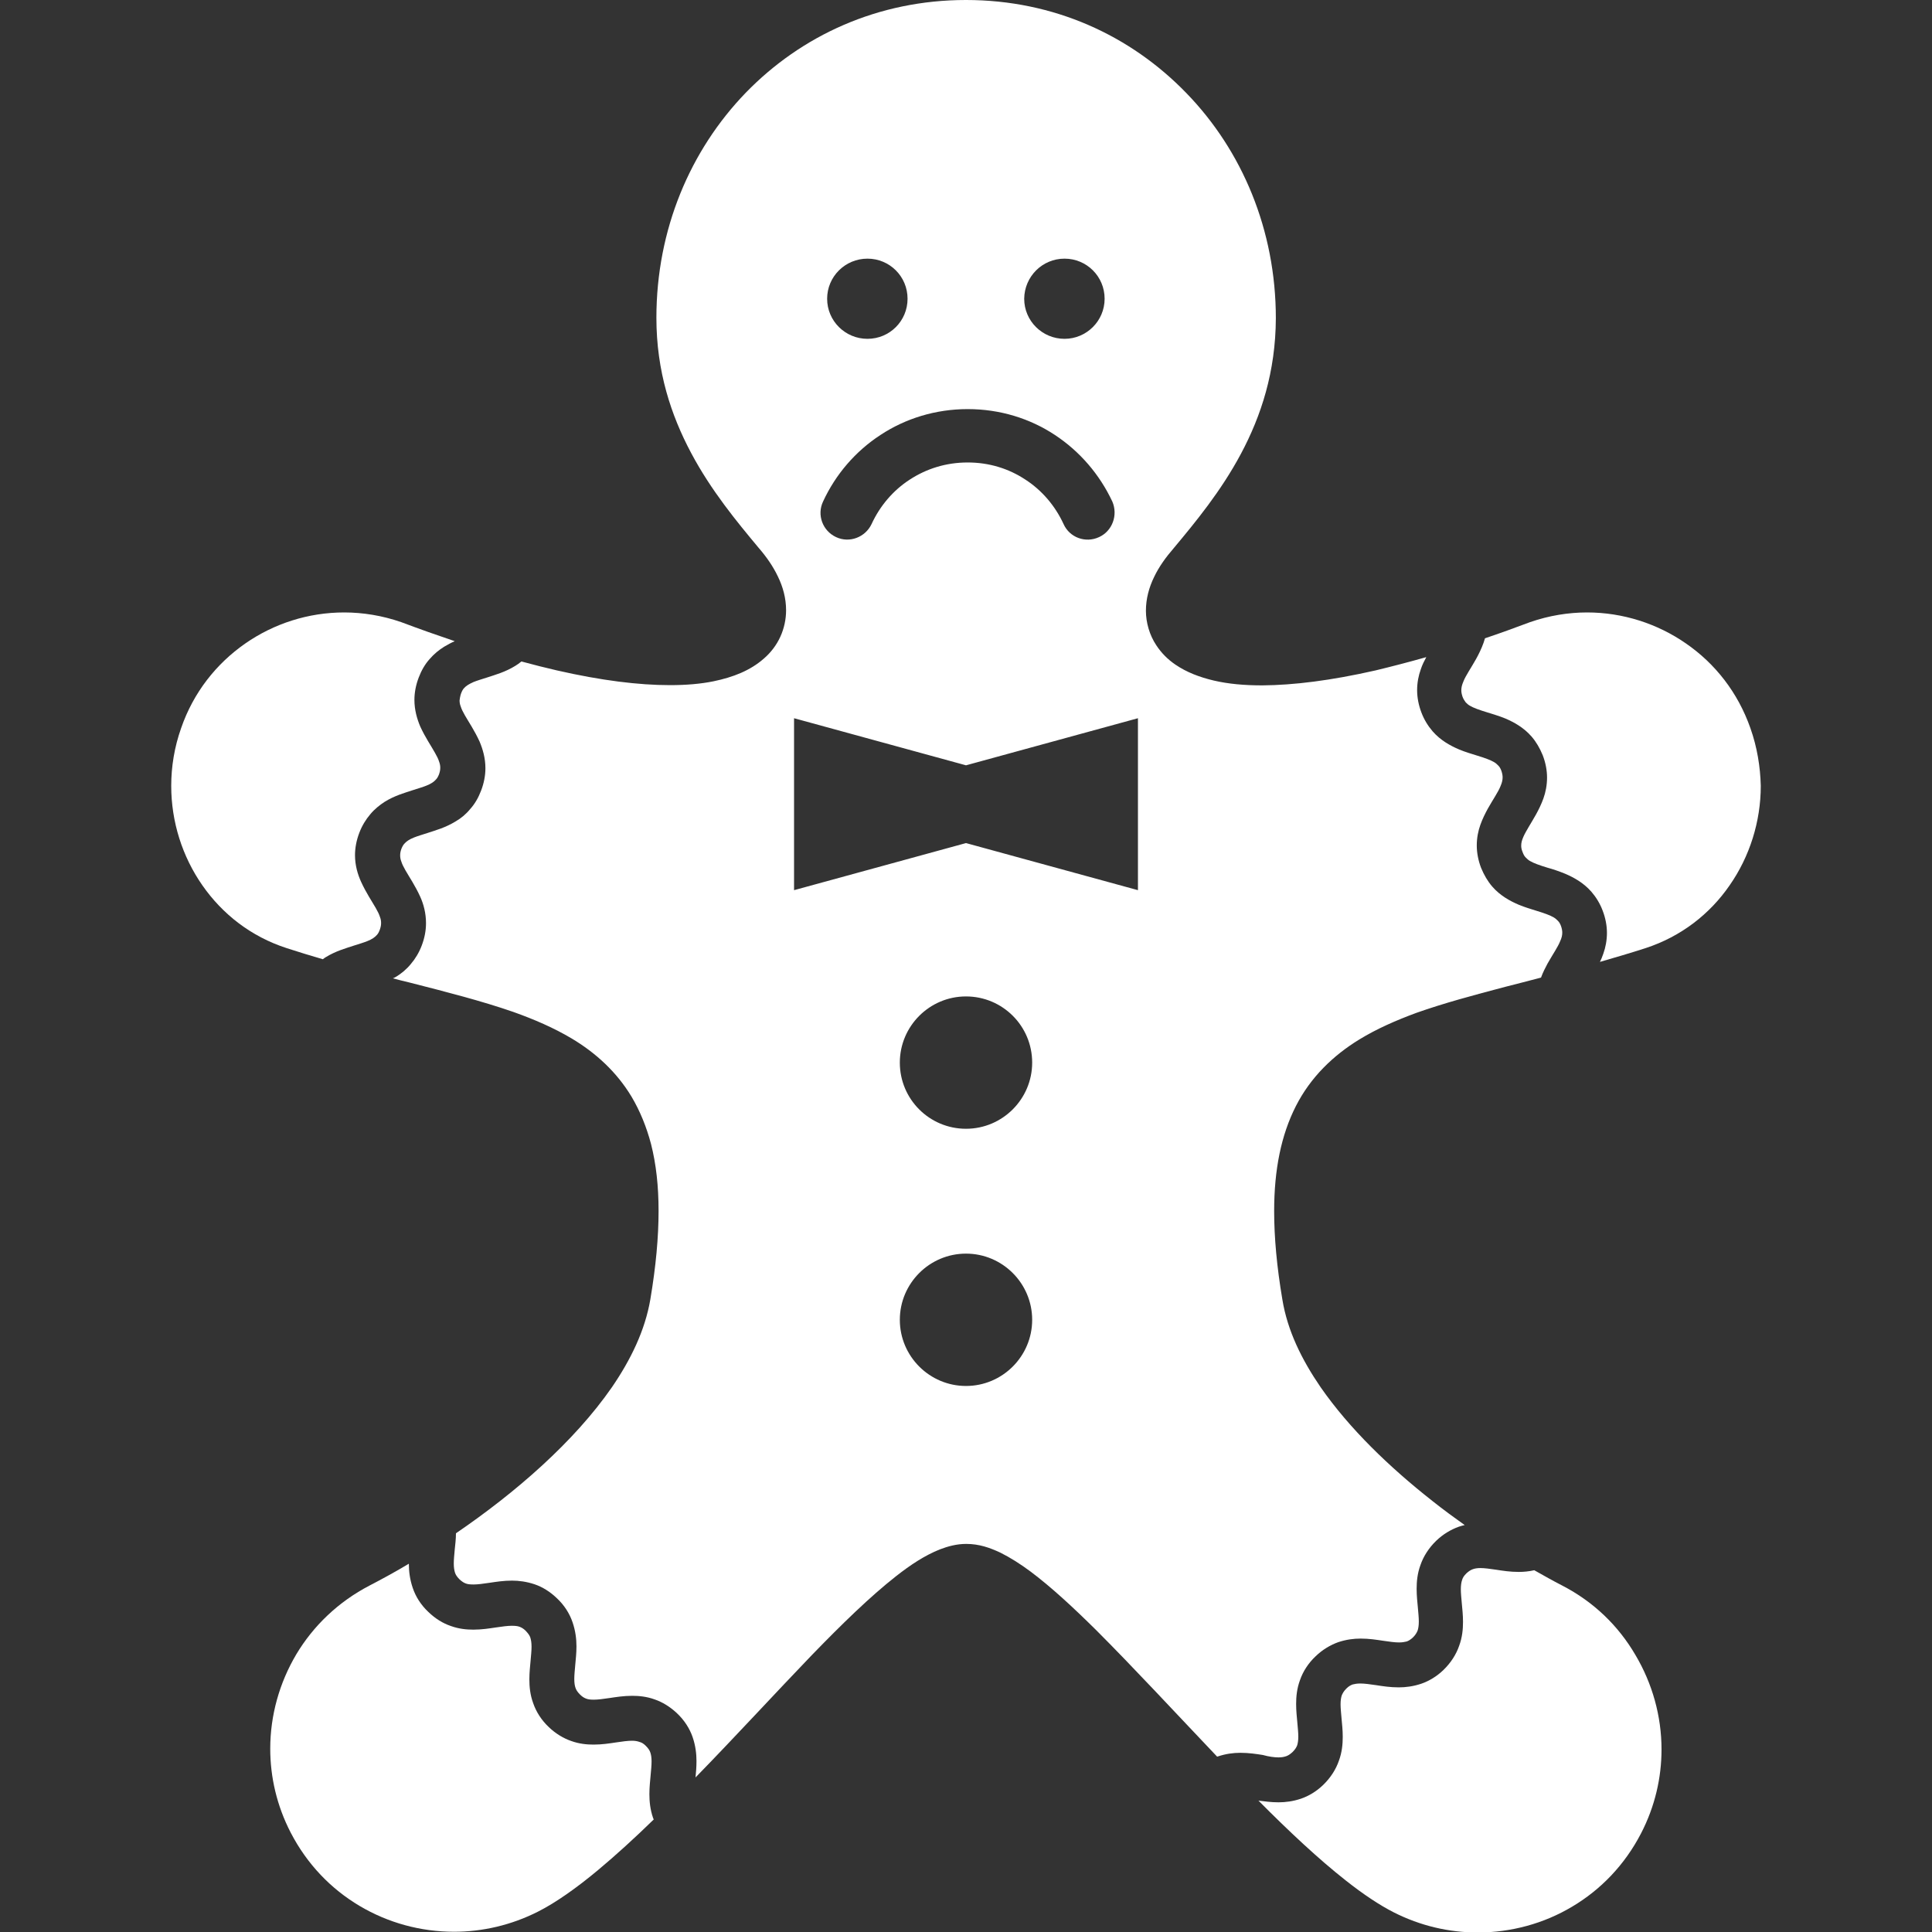 <?xml version="1.0" encoding="utf-8"?>
<!-- Generator: Adobe Illustrator 28.1.0, SVG Export Plug-In . SVG Version: 6.00 Build 0)  -->
<svg version="1.1" id="_x32_" xmlns="http://www.w3.org/2000/svg" xmlns:xlink="http://www.w3.org/1999/xlink" x="0px" y="0px"
	 viewBox="0 0 800 800" style="enable-background:new 0 0 800 800;" xml:space="preserve">
<rect x="0" y="0" width="800" height="800" fill="#333333" stroke="none"/>
<style type="text/css">
	.st0{fill:#FFFFFF;}
</style>
<g>
	<polygon class="st0" points="584.9,678 584.9,677.9 583.5,679.2 	"/>
	<path class="st0" d="M133.7,397.2c0.4-0.3,0.7-0.6,1.1-0.8c4.2-2.6,8.3-3.7,11.6-4.8c2.2-0.7,4.2-1.3,5.7-1.9
		c2-0.8,3.1-1.6,3.9-2.5c0.5-0.5,0.9-1.2,1.3-2.3c0.4-1.2,0.5-1.9,0.5-2.7c0-0.8-0.1-1.6-0.5-2.6c-0.3-1-0.9-2.2-1.7-3.6
		c-1.6-2.8-4-6.3-6.1-10.9c-1.4-3.1-2.5-6.8-2.5-11c0-3,0.6-6.2,1.8-9.3c1.1-2.9,2.7-5.5,4.5-7.6c1.8-2.2,4-3.9,6-5.2
		c4.2-2.6,8.3-3.7,11.6-4.8c2.2-0.7,4.2-1.3,5.7-1.9c2-0.8,3.1-1.6,3.9-2.5c0.5-0.5,0.9-1.2,1.3-2.2c0.4-1.2,0.5-1.9,0.5-2.7
		c0-0.8-0.1-1.5-0.5-2.6c-0.3-1-0.9-2.2-1.7-3.6c-1.6-2.9-4-6.3-6.1-10.9c-1.3-3.1-2.4-6.8-2.4-11c0-3,0.6-6.2,1.8-9.3
		c1.1-2.9,2.6-5.5,4.5-7.6c1.8-2.1,3.9-3.8,6-5.1c1.5-0.9,3-1.7,4.4-2.3c-7.1-2.4-14.5-5-22.2-7.9c-7.8-2.7-15.8-4-23.6-4
		c-14.8,0-29.1,4.6-41,12.9c-11.9,8.3-21.4,20.2-26.5,35c-2.8,7.9-4.1,16-4.1,23.9c0,14.9,4.6,29.3,12.9,41.2
		c8.3,11.9,20.1,21.2,34.9,26C123.9,394.3,128.9,395.8,133.7,397.2z"/>
	<path class="st0" d="M646.8,656.5c-3.7-1.9-7.6-4.1-11.5-6.3c-2.2,0.5-4.4,0.7-6.4,0.7c-3.6,0-6.7-0.5-9.3-0.9
		c-2.7-0.4-4.9-0.7-6.6-0.7c-1.4,0-2.4,0.2-3.2,0.5c-0.8,0.3-1.5,0.7-2.6,1.7l0,0c-1.1,1.1-1.5,1.8-1.8,2.8
		c-0.3,0.9-0.5,2.1-0.5,3.8c0,1.6,0.2,3.5,0.4,5.8c0.2,2.2,0.5,4.8,0.5,7.7c0,3-0.3,6.4-1.6,9.9c-1.2,3.5-3.4,7-6.5,10
		c-2.8,2.7-6,4.6-9.2,5.7c-3.3,1.1-6.4,1.5-9.3,1.5c-3.6,0-6.7-0.5-9.3-0.9c-2.7-0.4-4.9-0.7-6.6-0.7c-1.4,0-2.4,0.2-3.2,0.4
		c-0.8,0.3-1.6,0.7-2.6,1.7c-1.1,1.1-1.5,1.9-1.9,2.8c-0.3,0.9-0.5,2.1-0.5,3.7c0,1.6,0.2,3.5,0.4,5.8c0.2,2.3,0.5,4.8,0.5,7.7
		c0,3-0.3,6.4-1.6,9.9c-1.2,3.5-3.4,7-6.5,10c-2.8,2.7-6,4.6-9.2,5.7c-3.3,1.1-6.4,1.5-9.3,1.5c-3.1,0-5.8-0.4-8.3-0.7
		c12.6,12.7,25,24.3,36.2,33.1c7.2,5.7,14,10.2,19.7,13.1c11.2,5.7,23.1,8.4,34.9,8.4c13.8,0,27.4-3.7,39.1-10.7
		c11.8-7,21.7-17.2,28.5-30.3c5.8-11.2,8.5-23.1,8.5-34.8c0-13.8-3.8-27.3-10.8-39.1C670.2,673.3,660,663.3,646.8,656.5z"/>
	<path class="st0" d="M268.9,742.9c0-2.9,0.3-5.4,0.5-7.7c0.2-2.2,0.4-4.2,0.4-5.8c0-1.7-0.2-2.8-0.5-3.7c-0.3-0.9-0.8-1.7-1.9-2.8
		c-1-1-1.8-1.4-2.6-1.6c-0.8-0.3-1.8-0.5-3.1-0.5c-1.7,0-4,0.3-6.6,0.7c-2.7,0.4-5.8,0.9-9.3,0.9c-2.8,0-6-0.3-9.3-1.5
		c-3.2-1.1-6.5-3.1-9.2-5.7h0c-3.1-2.9-5.3-6.4-6.5-9.9c-1.3-3.5-1.6-6.9-1.6-9.9c0-2.9,0.3-5.4,0.5-7.7c0.2-2.3,0.4-4.2,0.4-5.8
		c0-1.7-0.2-2.8-0.5-3.8c-0.3-0.9-0.8-1.6-1.9-2.8c-1-1-1.8-1.4-2.6-1.7c-0.8-0.3-1.8-0.4-3.2-0.4c-1.7,0-3.9,0.3-6.6,0.7
		c-2.7,0.4-5.8,0.9-9.3,0.9c-2.8,0-6-0.3-9.3-1.5c-3.3-1.1-6.5-3.1-9.3-5.8c-3.1-2.9-5.3-6.4-6.5-10c-1.2-3.5-1.6-6.9-1.6-9.9v-0.1
		c-5.5,3.3-11,6.3-16.2,9c-13.1,6.8-23.4,16.8-30.4,28.5c-7,11.8-10.8,25.3-10.8,39.1c0,11.7,2.7,23.6,8.5,34.8
		c6.8,13.1,16.7,23.3,28.5,30.3c11.8,7,25.3,10.7,39.1,10.7c11.7,0,23.7-2.7,34.9-8.4h0c7.1-3.6,15.7-9.6,24.8-17.2
		c7.3-6.1,15.1-13.2,23-20.9l-0.3-0.7C269.2,749.2,268.9,745.9,268.9,742.9z"/>
	<path class="st0" d="M529.4,727.7c1.4,0,2.3-0.2,3.2-0.5c0.8-0.3,1.5-0.7,2.6-1.7c1.1-1.1,1.5-1.8,1.9-2.7c0.3-0.9,0.5-2.1,0.5-3.7
		c0-1.6-0.2-3.5-0.4-5.8c-0.2-2.3-0.5-4.8-0.5-7.7c0-3,0.3-6.4,1.6-9.9c1.2-3.5,3.4-7,6.5-9.9c2.8-2.7,6-4.6,9.3-5.8
		c3.3-1.1,6.4-1.5,9.3-1.5c3.6,0,6.6,0.5,9.3,0.9c2.7,0.4,4.9,0.7,6.6,0.7c1.4,0,2.3-0.2,3.2-0.4c0.8-0.3,1.5-0.7,2.6-1.7
		c1.1-1.1,1.5-1.9,1.9-2.8c0.3-0.9,0.5-2.1,0.5-3.8c0-1.6-0.2-3.5-0.4-5.8c-0.2-2.2-0.5-4.8-0.5-7.7c0-3,0.3-6.4,1.6-9.9
		c1.2-3.5,3.4-7,6.5-10c2.8-2.7,6-4.6,9.3-5.8c0.8-0.3,1.7-0.5,2.5-0.7c-4.5-3.2-9-6.5-13.4-10c-17.8-14-34.3-29.9-46.2-47
		c-7.9-11.5-13.8-23.5-15.9-36.4c-2.3-13.6-3.4-25.7-3.4-36.6c0-17.2,2.9-31.5,9-43.5c6.1-12,15.5-21,26.3-27.6
		c7.2-4.4,15.2-7.9,23.6-11c11.3-4,23.6-7.3,36.9-10.8c4.8-1.2,9.7-2.5,14.7-3.8c0.8-2.2,1.8-4.1,2.7-5.8c2.2-3.9,4.3-6.9,5.2-9.2
		c0.7-1.5,0.9-2.6,0.9-3.6c0-0.7-0.1-1.5-0.5-2.7c-0.4-1.1-0.8-1.7-1.3-2.2c-0.5-0.5-1-1-1.7-1.4c-1.5-0.9-4-1.8-7.3-2.8
		c-2.2-0.7-4.7-1.4-7.3-2.5c-3.5-1.5-7.6-3.7-10.9-7.5c-1.9-2.2-3.4-4.8-4.6-7.7c-1.2-3.1-1.8-6.3-1.8-9.3c0-3.2,0.6-6.1,1.5-8.6
		c0.9-2.5,2-4.7,3.1-6.7c2.2-3.9,4.3-6.9,5.2-9.2c0.7-1.6,0.9-2.7,0.9-3.7c0-0.7-0.1-1.5-0.5-2.7c-0.4-1.1-0.8-1.7-1.3-2.2
		c-0.5-0.5-1-1-1.7-1.4c-1.5-0.9-4-1.8-7.3-2.8c-2.2-0.7-4.7-1.4-7.3-2.5c-3.5-1.5-7.6-3.7-10.9-7.5c-1.9-2.2-3.5-4.8-4.6-7.7
		c-1.2-3.1-1.8-6.3-1.8-9.3c0-3.2,0.6-6.1,1.5-8.6c0.6-1.9,1.5-3.6,2.3-5.1c-7.4,2.1-14.4,3.9-21,5.5c-18.5,4.2-33.9,6.1-46.9,6.2
		c-7.5,0-14.1-0.6-20.1-2c-5.9-1.4-11.2-3.4-15.9-6.6c-3.1-2.1-5.8-4.8-7.9-8c-2.8-4.2-4.3-9.4-4.3-14.3c0-5,1.3-9.7,3.4-14
		c2-4.2,4.8-8.1,8.1-11.9c9-10.8,19.6-23.6,27.9-39.2c8.3-15.6,14.3-33.8,14.4-56c0-36.6-14-69.5-37-93.2C468.2,14.7,436.4,0,400,0
		c-36.4,0-68.2,14.7-91.2,38.4c-23,23.8-37,56.6-37,93.2c0,22.2,6.1,40.4,14.4,56c8.3,15.6,18.9,28.4,27.9,39.2
		c3.3,3.8,6,7.7,8,11.9c2.1,4.3,3.4,9,3.4,14c0,3.7-0.8,7.5-2.4,11c-1.6,3.5-4,6.6-6.8,9c-5.7,5-12.7,7.7-20.8,9.4
		c-5.4,1.1-11.4,1.6-18.1,1.6c-12.9,0-28.4-1.9-46.8-6.1c-4.7-1.1-9.6-2.3-14.7-3.7c-0.8,0.7-1.7,1.3-2.5,1.8
		c-4.2,2.6-8.3,3.7-11.6,4.8c-2.2,0.7-4.2,1.3-5.7,1.9c-2,0.9-3.1,1.6-3.9,2.5c-0.5,0.5-0.9,1.2-1.3,2.3l-0.4,1l0.4-0.9
		c-0.4,1.1-0.5,1.9-0.6,2.7c0,0.8,0.1,1.6,0.5,2.6c0.3,1,0.9,2.2,1.7,3.6c1.6,2.8,4,6.3,6.1,10.9c1.3,3.1,2.4,6.8,2.4,11
		c0,3-0.6,6.2-1.8,9.3c-1.1,2.9-2.6,5.5-4.5,7.6c-1.8,2.2-3.9,3.9-6,5.1c-4.2,2.6-8.3,3.7-11.6,4.8c-2.2,0.7-4.2,1.3-5.7,1.9
		c-2,0.8-3.1,1.6-3.9,2.5c-0.5,0.5-0.9,1.2-1.3,2.2v0c-0.4,1.1-0.5,1.9-0.5,2.7c0,0.8,0.1,1.6,0.5,2.6c0.3,1,0.9,2.2,1.7,3.6
		c1.6,2.8,4,6.3,6.1,10.9c1.4,3.1,2.4,6.8,2.4,11c0,3-0.6,6.2-1.8,9.3c-1.1,2.9-2.7,5.5-4.5,7.6c-1.8,2.2-3.9,3.9-6,5.2
		c-0.5,0.3-0.9,0.5-1.4,0.7c2.2,0.6,4.5,1.2,6.7,1.7c15.7,4,30.1,7.7,43.1,12.2c8.7,3.1,16.8,6.6,24.2,11
		c9.9,5.9,18.6,13.8,24.8,24.1c3.5,5.9,6.2,12.5,8.1,19.7c2.1,8.3,3.1,17.4,3.1,27.6c0,10.9-1.1,22.9-3.4,36.6
		c-2.2,12.9-8.1,25-15.9,36.4c-7.9,11.4-17.9,22.3-28.9,32.4c-11.1,10.2-23.4,19.7-35.7,28.1c0,2.4-0.3,4.7-0.5,6.7
		c-0.2,2.2-0.4,4.2-0.4,5.8c0,1.7,0.2,2.8,0.5,3.8c0.3,0.9,0.8,1.7,1.9,2.8h0c1.1,1,1.8,1.4,2.6,1.7c0.8,0.3,1.8,0.4,3.2,0.4
		c1.7,0,3.9-0.3,6.6-0.7c2.7-0.4,5.8-0.9,9.3-0.9c2.8,0,6,0.4,9.3,1.5c3.3,1.1,6.5,3.1,9.3,5.8h0c3.1,2.9,5.3,6.4,6.5,10
		c1.2,3.5,1.6,6.9,1.6,9.9c0,2.9-0.3,5.4-0.5,7.7c-0.2,2.3-0.4,4.2-0.4,5.8c0,1.7,0.2,2.9,0.5,3.7c0.3,0.9,0.8,1.7,1.9,2.8
		c1,1,1.8,1.4,2.6,1.7c0.8,0.3,1.8,0.4,3.1,0.4c1.7,0,3.9-0.3,6.6-0.7c2.7-0.4,5.8-0.9,9.3-0.9c2.8,0,6,0.3,9.3,1.5
		c3.2,1.1,6.3,3,9.1,5.6l0.1,0.1c3.1,2.9,5.3,6.4,6.5,9.9c1.2,3.5,1.6,6.9,1.6,9.9c0,2.5-0.2,4.8-0.4,6.8
		c16.4-16.8,32.9-34.8,48.1-50.6c12.5-12.9,24.2-24.3,34.9-32.7c6.1-4.8,11.9-8.6,18.1-11.1c3.4-1.3,7-2.3,11-2.3
		c5.4,0,9.8,1.6,14.1,3.6c4.2,2.1,8.3,4.7,12.6,7.9c8.4,6.3,17.4,14.6,27.1,24.2c15.5,15.5,32.8,34.2,50.1,52.4l0.3-0.1
		c3.3-1.1,6.4-1.5,9.3-1.5c3.6,0,6.7,0.5,9.3,0.9C525.4,727.4,527.7,727.7,529.4,727.7z M440.8,107.1c9.2,0,16.6,7.4,16.6,16.6
		c0,9.2-7.5,16.6-16.6,16.6c-9.2,0-16.7-7.4-16.7-16.6C424.2,114.5,431.6,107.1,440.8,107.1z M359.2,107.1c9.2,0,16.6,7.4,16.6,16.6
		c0,9.2-7.4,16.6-16.6,16.6c-9.2,0-16.7-7.4-16.7-16.6C342.5,114.5,350,107.1,359.2,107.1z M455.1,222.4c-5.6,2.6-12.2,0.2-14.7-5.4
		c-3.5-7.6-9-14-15.8-18.4c-6.8-4.5-14.9-7.1-23.9-7.1c-9,0-17.1,2.6-24,7.1c-6.8,4.4-12.3,10.8-15.8,18.4c-2.6,5.5-9.2,8-14.7,5.4
		c-5.6-2.6-8-9.2-5.4-14.7c5.2-11.3,13.5-20.9,23.8-27.6c10.3-6.8,22.8-10.7,36.1-10.7c13.4,0,25.8,3.9,36.1,10.7
		c10.3,6.8,18.5,16.3,23.8,27.6C463,213.3,460.6,219.9,455.1,222.4z M400,573.9c-15.1,0-27.4-12.3-27.4-27.4
		c0-15.1,12.3-27.4,27.4-27.4c15.1,0,27.4,12.3,27.4,27.4C427.4,561.6,415.1,573.9,400,573.9z M400,467.4
		c-15.1,0-27.4-12.2-27.4-27.4c0-15.1,12.3-27.4,27.4-27.4c15.1,0,27.4,12.2,27.4,27.4C427.4,455.1,415.1,467.4,400,467.4z
		 M471.2,368.6L400,349.1l-71.2,19.5v-71.2l71.2,19.5l71.2-19.5V368.6z"/>
	<path class="st0" d="M724.8,301.5c-5.2-14.8-14.6-26.7-26.6-35c-11.9-8.3-26.3-12.9-41-12.9c-7.8,0-15.8,1.3-23.6,4
		c-6.4,2.4-12.7,4.7-18.7,6.7c-0.2,0.7-0.4,1.3-0.6,1.9c-0.9,2.5-2,4.7-3.1,6.7c-2.2,3.9-4.3,6.9-5.2,9.2c-0.7,1.6-0.9,2.7-0.9,3.7
		c0,0.7,0.1,1.5,0.5,2.7c0.4,1.1,0.9,1.7,1.3,2.3c0.5,0.5,1,1,1.7,1.4c1.5,0.9,4,1.8,7.3,2.8c2.2,0.7,4.7,1.4,7.4,2.5
		c3.5,1.5,7.6,3.7,10.9,7.5c1.9,2.2,3.4,4.8,4.6,7.7c1.2,3.1,1.8,6.3,1.8,9.3c0,3.1-0.6,6.1-1.5,8.6c-0.9,2.5-2,4.7-3.1,6.7
		c-2.2,3.9-4.2,6.9-5.2,9.2c-0.7,1.6-0.9,2.6-0.9,3.7c0,0.7,0.1,1.5,0.6,2.7c0.4,1.1,0.8,1.7,1.3,2.2c0.5,0.5,1,1,1.7,1.4
		c1.5,0.9,4,1.8,7.3,2.8c2.2,0.6,4.6,1.4,7.3,2.5c3.5,1.5,7.6,3.7,10.9,7.5c1.9,2.2,3.5,4.8,4.6,7.7c1.2,3.1,1.8,6.3,1.8,9.3
		c0,3.1-0.6,6.1-1.5,8.6c-0.4,1.2-0.9,2.4-1.4,3.4c6.2-1.8,12.4-3.6,18.9-5.7c14.7-4.8,26.6-14.1,34.8-26
		c8.3-11.9,12.9-26.4,12.9-41.2C728.9,317.5,727.6,309.4,724.8,301.5z"/>
</g>
</svg>
